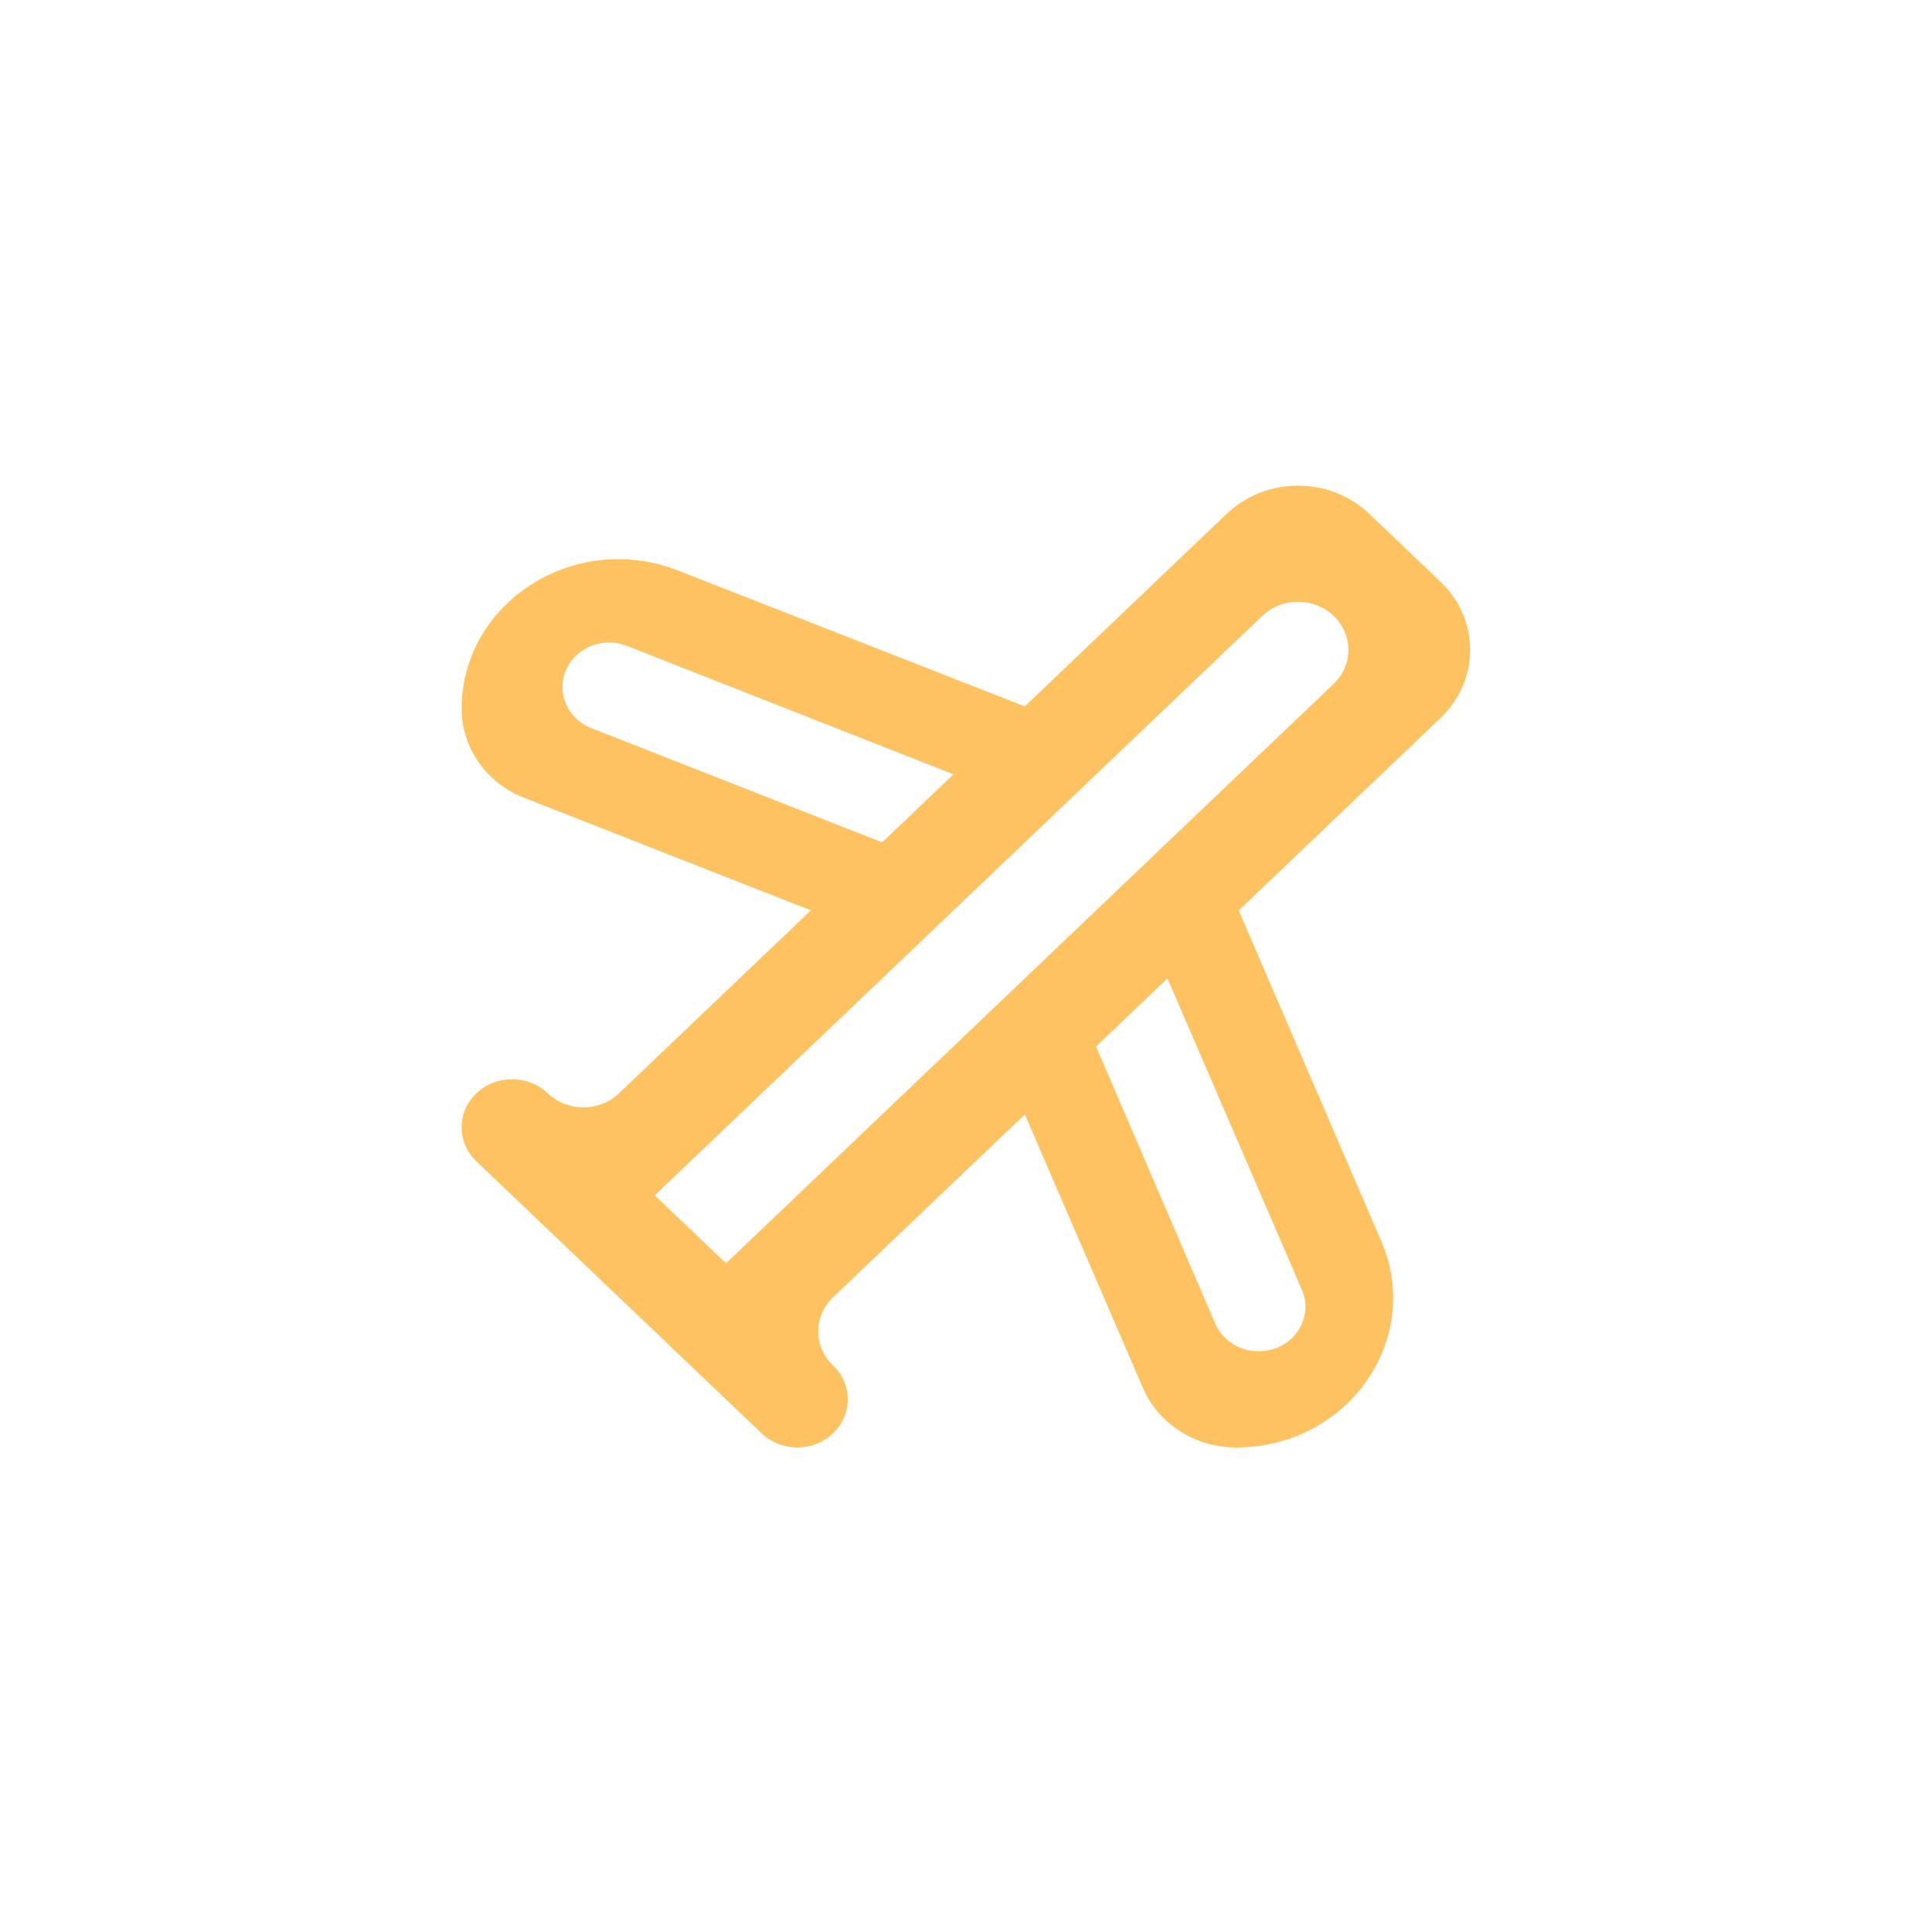 <svg xmlns="http://www.w3.org/2000/svg" xmlns:xlink="http://www.w3.org/1999/xlink" width="500" zoomAndPan="magnify" viewBox="0 0 375 375" height="500" preserveAspectRatio="xMidYMid meet" version="1.0"><defs><clipPath id="e6f3a17cde"><path d="M 89.602 94.23 L 285.352 94.23 L 285.352 280.98 L 89.602 280.98 Z M 89.602 94.23 " clip-rule="nonzero"/></clipPath></defs><rect x="-37.5" width="450" fill="#ffffff" y="-37.5" height="450" fill-opacity="1"/><rect x="-37.5" width="450" fill="#ffffff" y="-37.5" height="450" fill-opacity="1"/><rect x="-37.5" width="450" fill="#ffffff" y="-37.5" height="450" fill-opacity="1"/><g clip-path="url(#e6f3a17cde)"><path fill="#fec260" d="M 258.859 132.742 L 140.922 245.211 L 127.082 232.012 L 245.02 119.543 C 248.836 115.895 255.031 115.895 258.859 119.543 C 262.688 123.184 262.688 129.09 258.859 132.742 Z M 252.703 250.355 C 255.16 256.039 250.777 262.281 244.324 262.281 L 244.258 262.281 C 240.586 262.281 237.27 260.164 235.879 256.914 L 212.742 203.125 L 226.602 189.898 Z M 114.789 141.336 C 111.391 140.012 109.18 136.855 109.18 133.348 C 109.18 127.195 115.727 123.016 121.699 125.367 L 185.082 150.297 L 171.234 163.504 Z M 279.621 112.945 L 265.781 99.738 C 258.137 92.449 245.746 92.449 238.102 99.738 L 198.91 137.117 L 131.613 110.742 C 111.586 102.891 89.605 116.93 89.605 137.586 C 89.605 145.145 94.391 151.969 101.73 154.844 L 157.395 176.703 L 120.152 212.215 C 116.336 215.855 110.141 215.855 106.312 212.215 C 102.496 208.566 96.301 208.566 92.473 212.215 C 88.645 215.855 88.645 221.766 92.473 225.414 L 147.84 278.215 C 151.656 281.855 157.863 281.855 161.68 278.215 C 165.508 274.566 165.508 268.656 161.68 265.016 C 157.863 261.367 157.863 255.461 161.68 251.809 L 198.922 216.305 L 221.844 269.387 C 224.859 276.387 232.004 280.949 239.941 280.949 C 261.59 280.949 276.32 259.988 268.09 240.891 L 240.43 176.711 L 279.621 139.34 C 287.262 132.051 287.262 120.234 279.621 112.945 Z M 279.621 112.945 " fill-opacity="1" fill-rule="evenodd"/></g></svg>